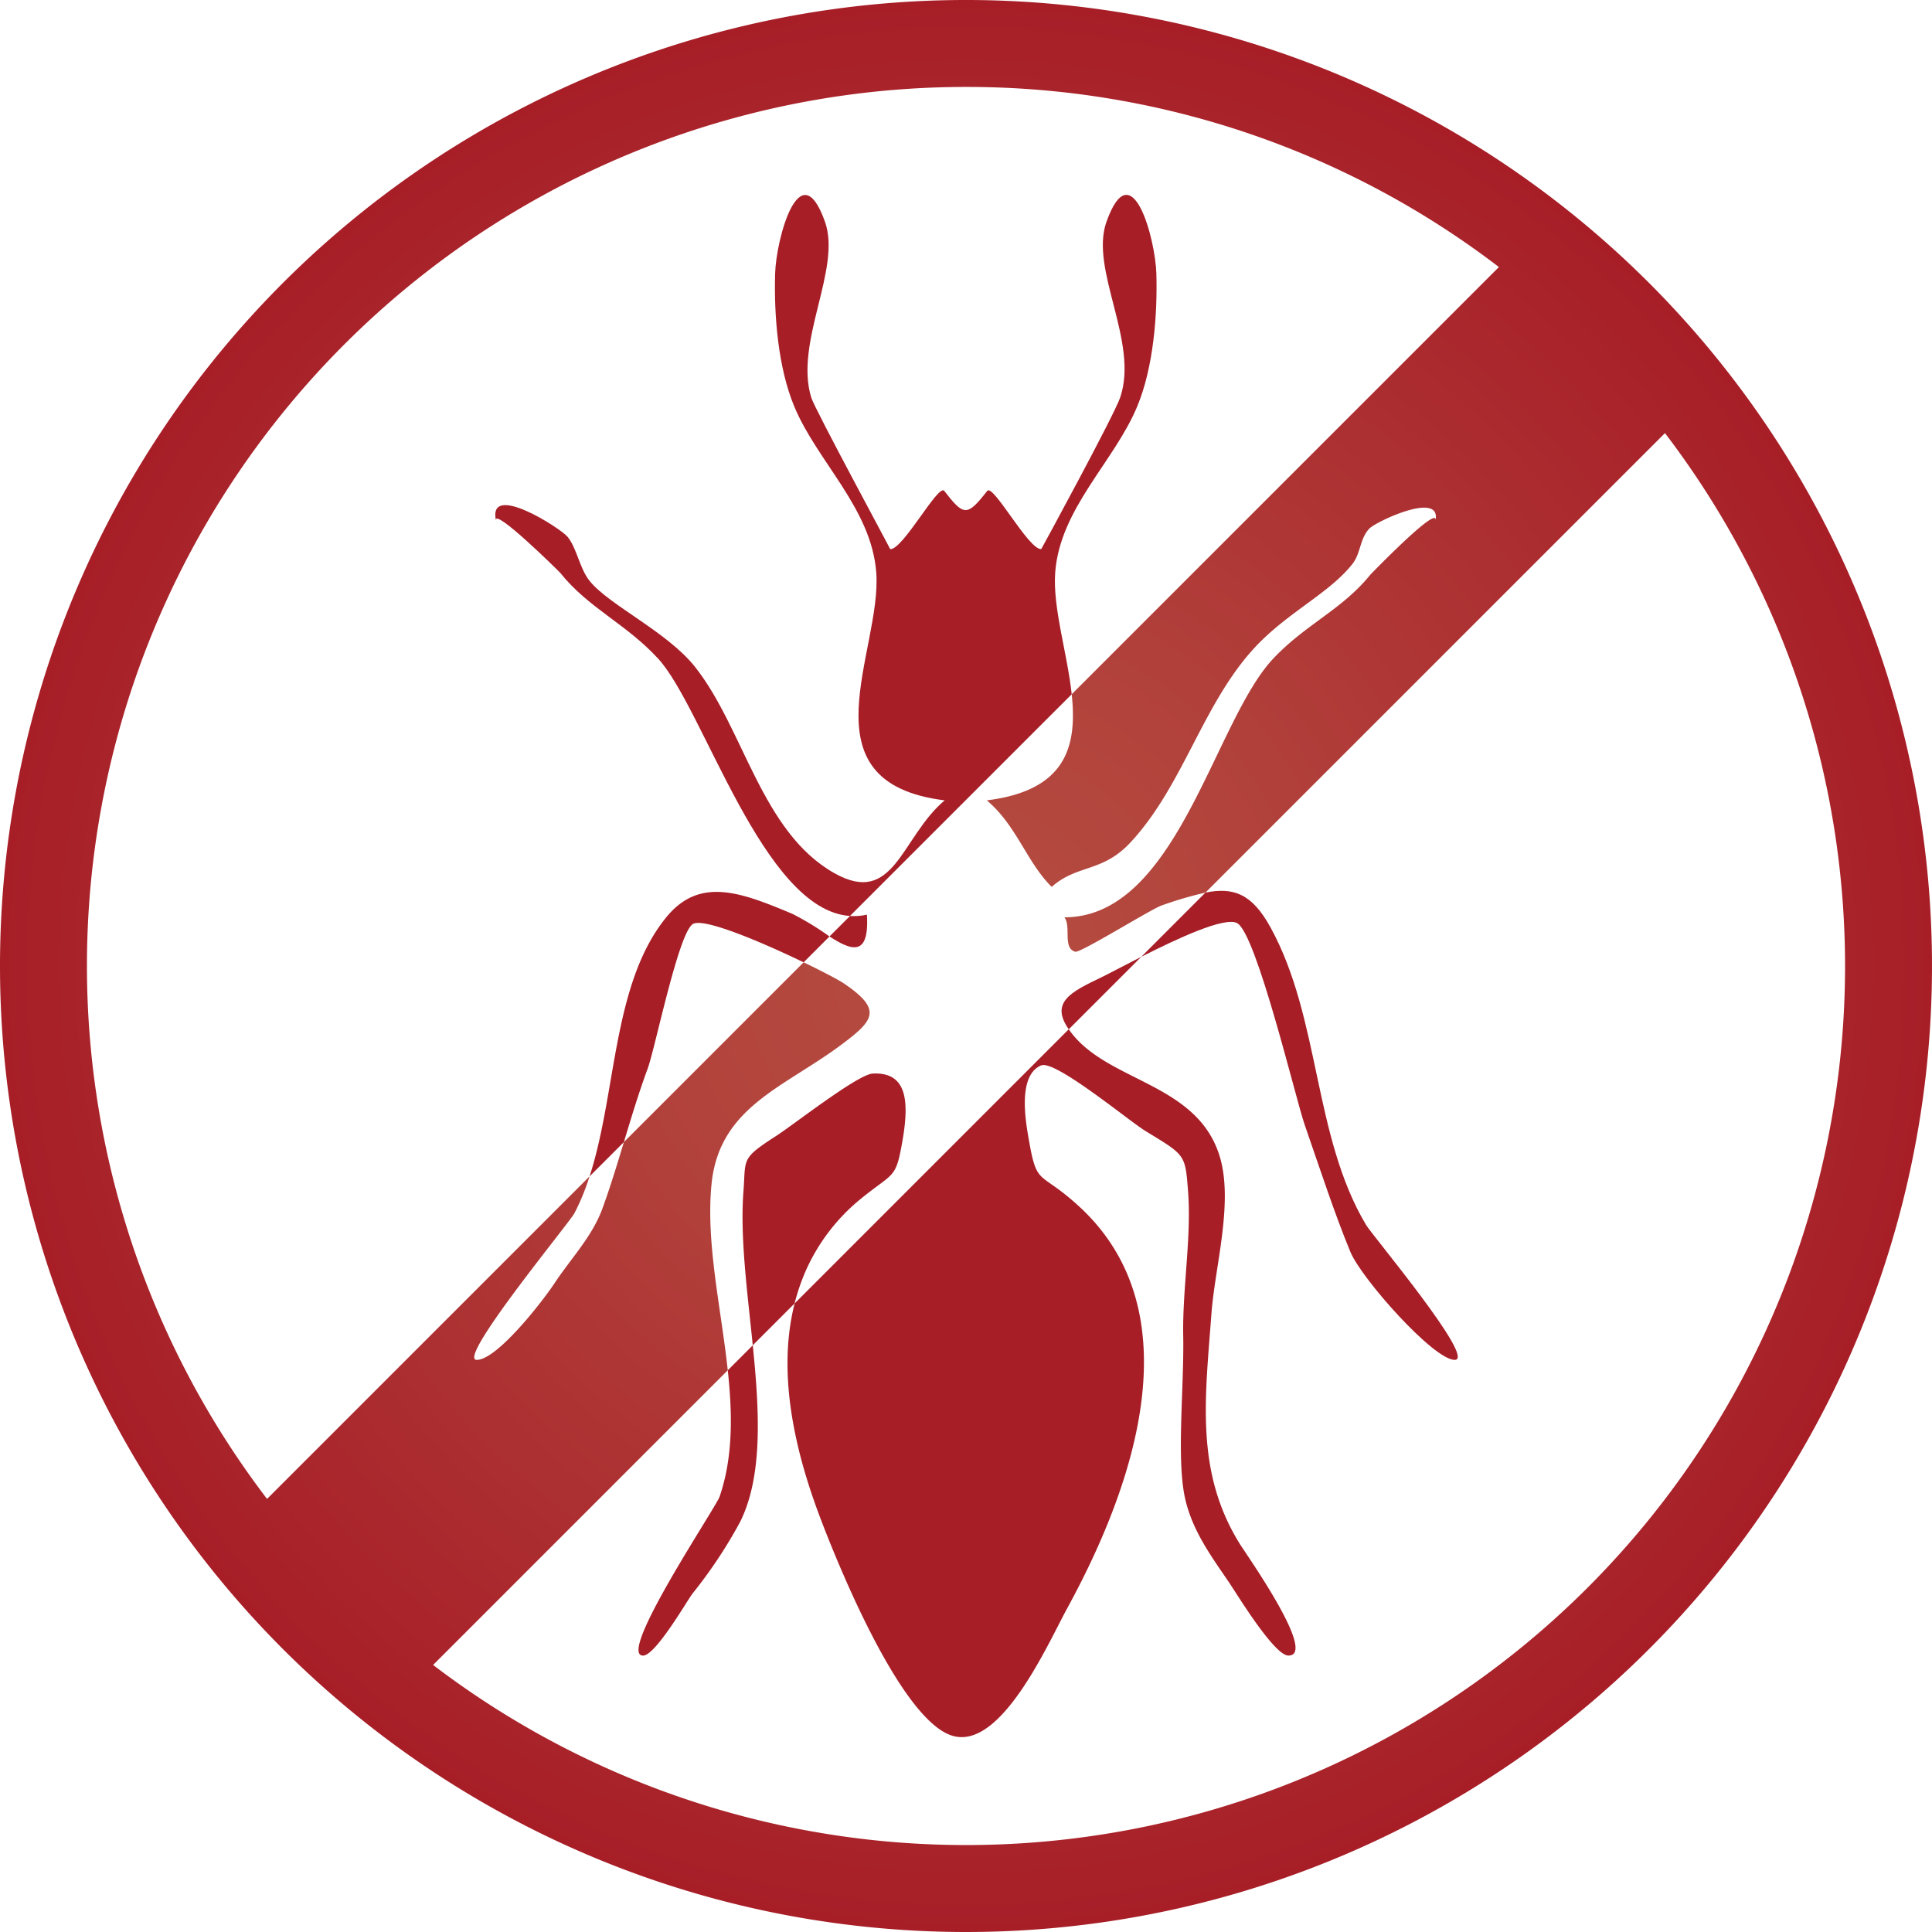 <svg xmlns="http://www.w3.org/2000/svg" xmlns:xlink="http://www.w3.org/1999/xlink" viewBox="0 0 181 181"><defs><style>.cls-1{fill:#a71e27;}.cls-2{fill:url(#redSHdwd);}</style><radialGradient id="redSHdwd" cx="90.5" cy="90.5" r="90.5" gradientUnits="userSpaceOnUse"><stop offset="0" stop-color="#b54d41"/><stop offset="0.307" stop-color="#b2433c"/><stop offset="0.826" stop-color="#aa282d"/><stop offset="1" stop-color="#a71e27"/></radialGradient></defs><title>ants</title><g id="Layer_2" data-name="Layer 2"><g id="Layer_1_copy_2" data-name="Layer 1 copy 2"><path class="cls-1" d="M75.469,119.096a18.195,18.195,0,0,1,5.212-6.814c3.101-2.519,3.233-1.783,3.864-5.395.684-3.911.343-6.457-2.778-6.31-1.399.066-7.39,4.773-9.105,5.878-3.293,2.123-2.776,2.104-3.011,5.151-.33,4.283.363,9.387.872,14.426l3.921-3.921A19.182,19.182,0,0,1,75.469,119.096Z"/><path class="cls-2" d="M90.5,181A90.5,90.5,0,1,0,0,90.5,90.5,90.5,0,0,0,90.5,181Zm0-172.855a81.974,81.974,0,0,1,49.926,16.873L100.403,65.041c.517,4.816-.462,9.015-7.956,9.94,2.797,2.349,3.72,5.764,6.082,8.108,2.395-2.13,4.737-1.319,7.383-4.168,5.138-5.531,6.885-13.562,12.2-18.834,2.957-2.932,6.561-4.662,8.605-7.272.777-.993.68-2.409,1.598-3.32.654-.648,6.791-3.551,6.161-.707.368-1.632-6.069,5.021-6.088,5.044-2.656,3.287-6.052,4.636-9.103,7.868C113.728,67.59,110.268,85.939,99.721,85.939c.654.875-.19,2.897,1.02,3.223.486.131,7.13-4.014,8.091-4.334a35.597,35.597,0,0,1,4.104-1.206l43.047-43.047A82.341,82.341,0,0,1,40.575,155.982l27.606-27.607c-.635-5.892-2.062-11.941-1.523-17.426.712-7.248,6.823-9.079,12.172-13.081,3.043-2.276,3.883-3.268.204-5.752-.438-.295-1.907-1.074-3.745-1.961L58.449,106.996c-.632,2.093-1.265,4.182-2.008,6.218-.966,2.647-2.927,4.643-4.493,7.011-1.182,1.787-5.4,7.177-7.285,7.177-1.931,0,8.672-12.829,9.149-13.735a21.926,21.926,0,0,0,1.422-3.458l-30.216,30.217A82.341,82.341,0,0,1,90.5,8.145Z"/><path class="cls-1" d="M103.176,91.564c-2.898,1.382-4.802,2.359-3.049,4.867l6.791-6.791C105.215,90.503,103.778,91.276,103.176,91.564Z"/><path class="cls-1" d="M81.217,85.687a5.493,5.493,0,0,1-1.584.125L77.71,87.734C79.761,89.05,81.458,89.704,81.217,85.687Z"/><path class="cls-1" d="M74.247,85.62c-4.851-2.035-8.708-3.519-11.837.328C57.354,92.162,57.784,102.354,55.235,110.209l3.214-3.213c.697-2.308,1.392-4.622,2.228-6.882.698-1.887,2.875-12.69,4.229-13.543,1.008-.635,6.515,1.718,10.383,3.585L77.71,87.734A26.477,26.477,0,0,0,74.247,85.62Z"/><path class="cls-1" d="M76.852,142.22c1.493,3.936,7.365,18.623,12.225,20.346,4.616,1.637,9.066-8.524,10.916-11.912,6.009-11.002,12.062-27.561,1.097-37.636-3.699-3.399-3.927-1.799-4.683-6.131-.259-1.488-1.172-6.123,1.137-7.073,1.313-.54,8.207,5.187,9.753,6.134,3.749,2.297,3.737,2.151,4.007,5.658.331,4.276-.537,9.162-.454,13.541.093,4.93-.671,11.703.209,15.38.71,2.962,2.389,5.23,4.1,7.746.694,1.021,4.21,6.829,5.546,6.829,2.755,0-3.869-9.367-4.532-10.428-4.224-6.765-3.264-13.697-2.678-21.615.331-4.471,2.143-10.594.706-14.935-2.135-6.452-9.845-6.764-13.516-10.978a8.397,8.397,0,0,1-.559-.718L74.444,122.113C72.773,128.722,74.498,136.014,76.852,142.22Z"/><path class="cls-1" d="M67.416,140.213c-.36,1.05-9.68,14.891-7.168,14.891,1.154,0,4.094-5.089,4.608-5.783a44.515,44.515,0,0,0,4.495-6.765c2.137-4.332,1.793-10.378,1.173-16.523l-2.342,2.342C68.624,132.479,68.685,136.507,67.416,140.213Z"/><path class="cls-1" d="M98.857,53.625c.449-5.987,5.525-10.368,7.678-15.534,1.521-3.649,1.91-8.561,1.8-12.447-.092-3.273-2.305-11.518-4.675-4.865-1.6,4.49,3.06,11.233,1.284,16.463-.57,1.679-7.38,14.199-7.396,14.2-1.19.069-4.494-6.13-5.056-5.456-1.915,2.459-2.208,2.341-4.032,0-.563-.675-3.869,5.531-5.062,5.461.038.002-7.057-13.104-7.395-14.199-1.605-5.197,2.855-12.037,1.288-16.464C74.946,14.16,72.71,22.341,72.617,25.644c-.11,3.897.268,8.779,1.8,12.452,2.156,5.167,7.217,9.536,7.674,15.524.562,7.368-7.102,19.692,6.41,21.362-4.091,3.445-4.703,9.986-10.322,6.827-6.873-3.864-8.484-13.587-13.093-19.365-2.616-3.28-8.067-5.774-9.861-8.037-.941-1.188-1.172-3.033-2.047-4.11-.664-.817-7.544-5.218-6.707-1.507-.301-1.381,5.919,4.758,6.009,4.87,2.657,3.325,6.164,4.764,9.181,8.047,4.268,4.644,9.802,23.578,17.97,24.105L100.403,65.041C99.988,61.176,98.61,56.914,98.857,53.625Z"/><path class="cls-1" d="M115.895,86.479c1.809.941,5.492,16.464,6.32,18.854,1.469,4.24,2.821,8.384,4.293,11.945,1.025,2.49,7.79,10.123,9.775,10.123,2.076,0-7.707-11.644-8.297-12.633-4.971-8.337-4.264-19.341-8.959-27.887-1.75-3.185-3.48-3.771-6.092-3.26L106.917,89.64C110.286,87.932,114.713,85.865,115.895,86.479Z"/></g></g></svg>